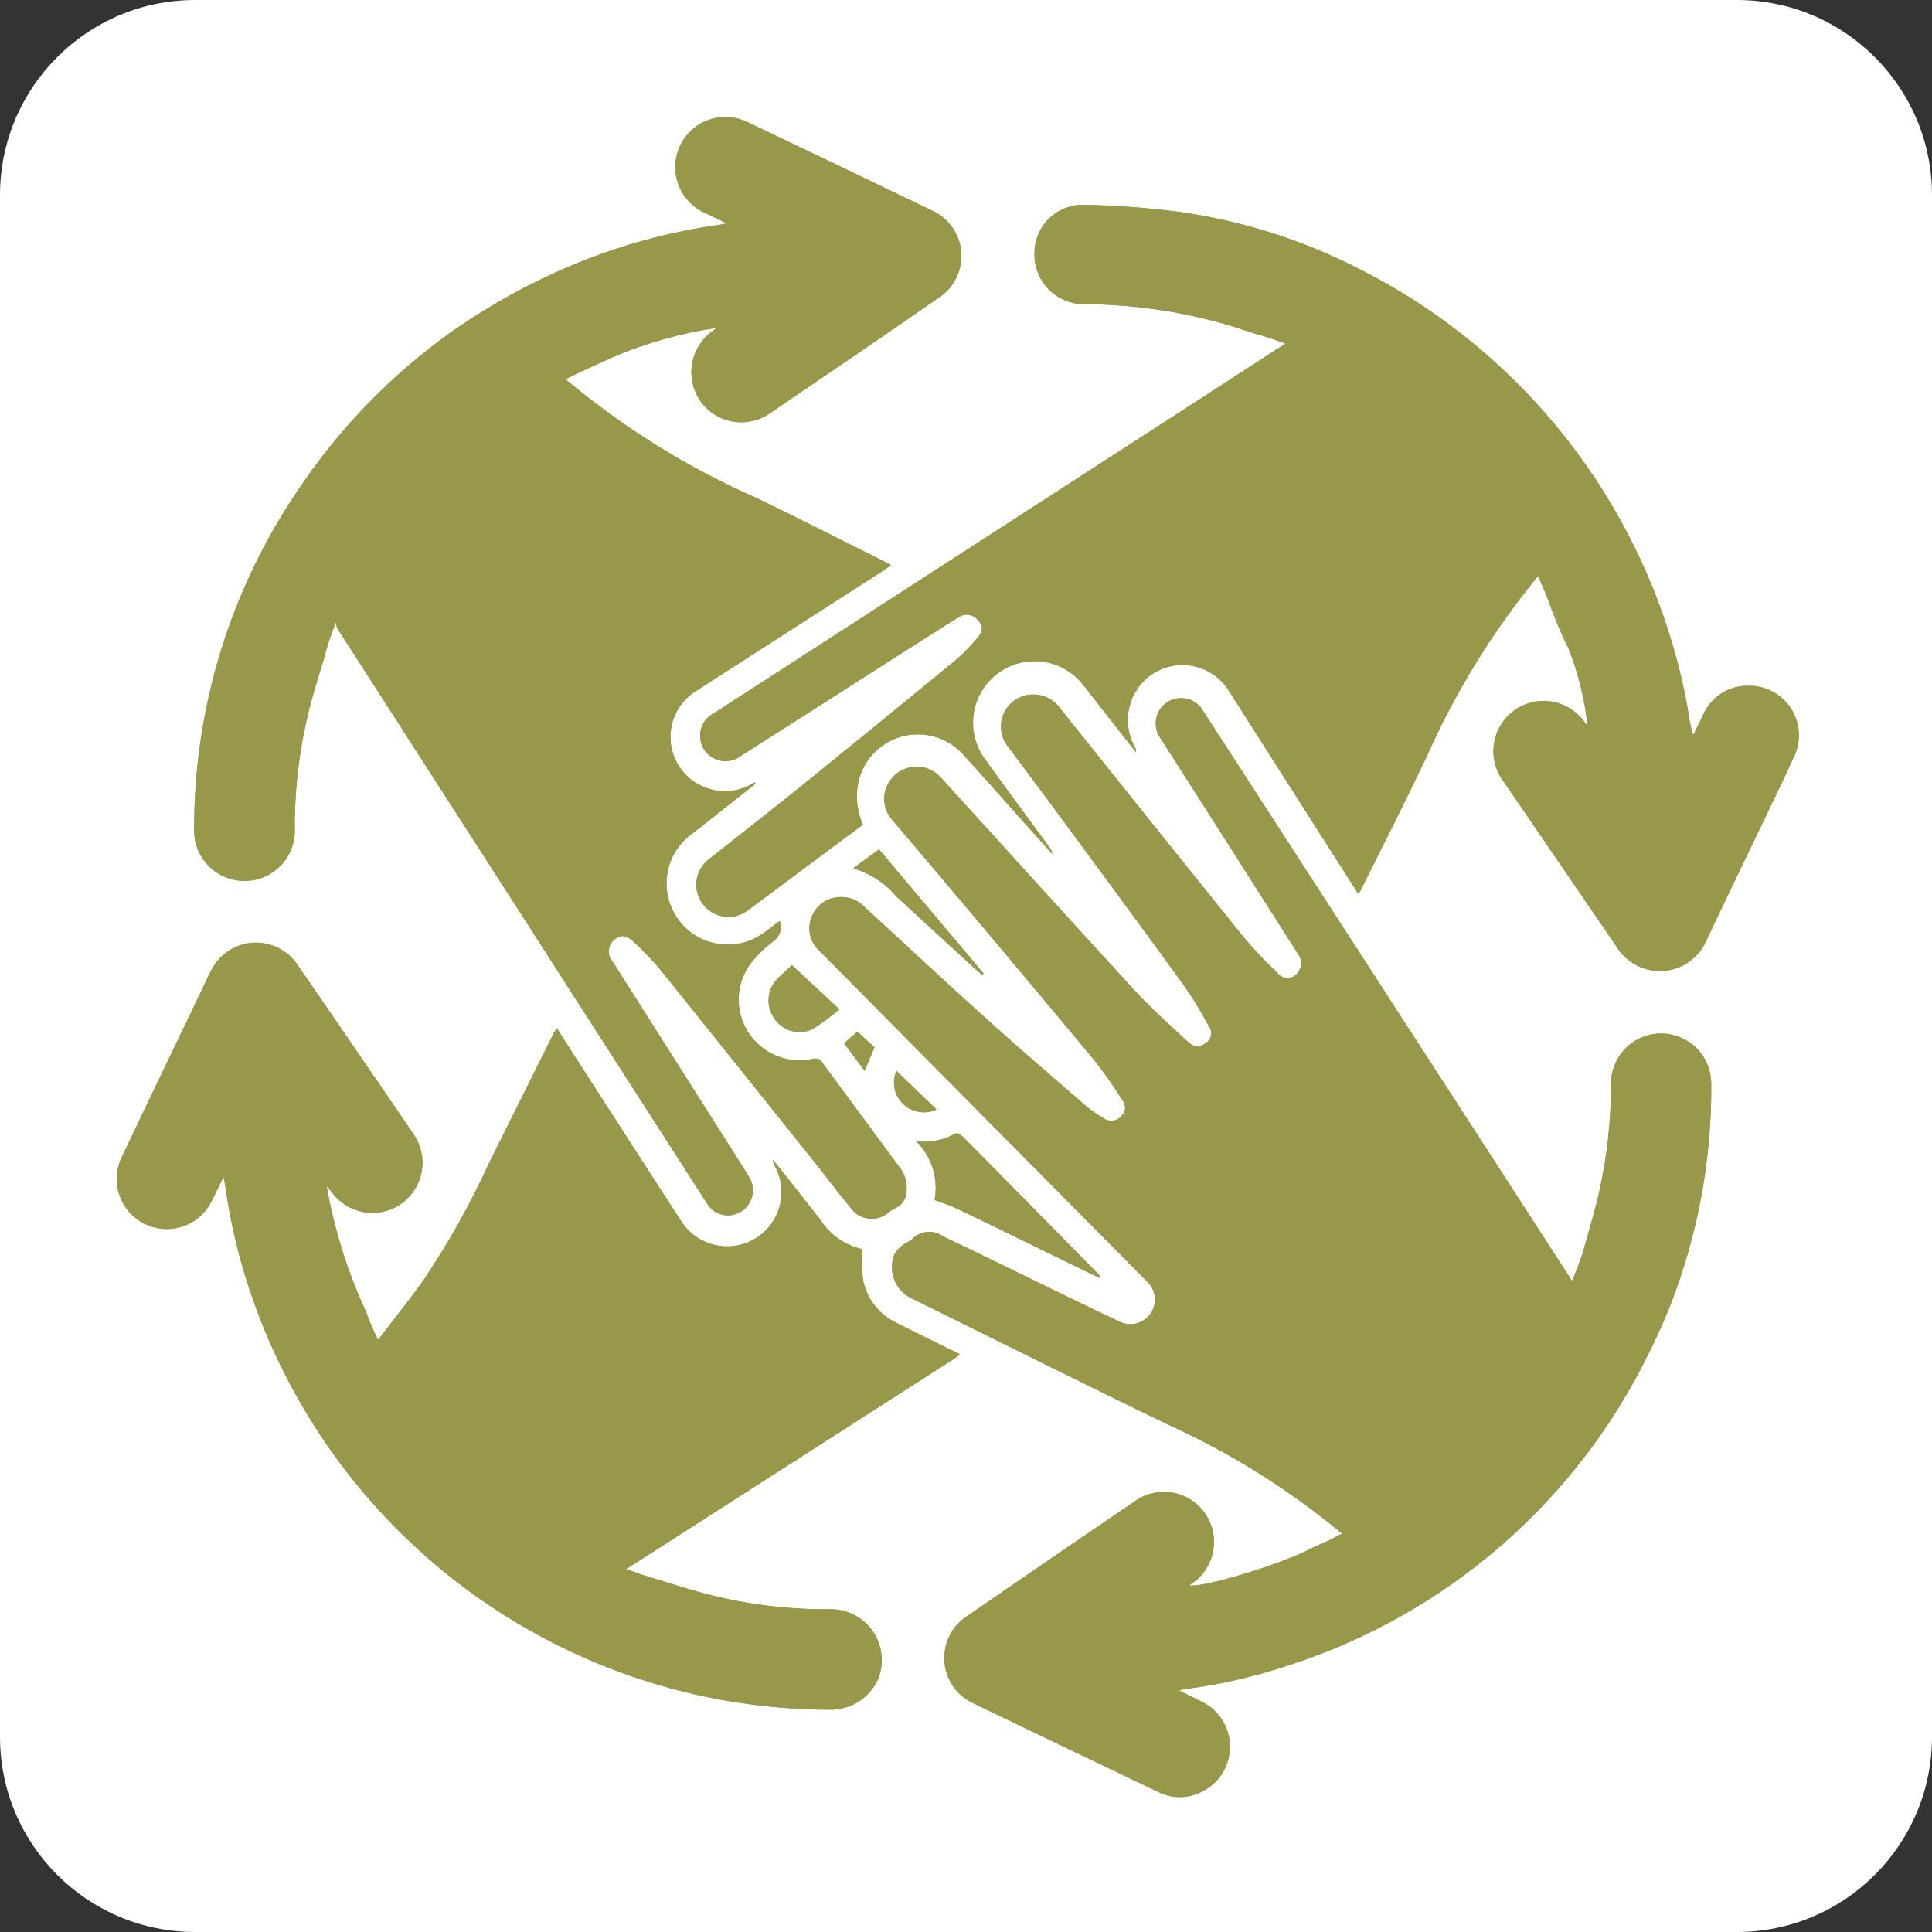 <svg width="62" height="62" viewBox="0 0 62 62" fill="none" xmlns="http://www.w3.org/2000/svg">
<rect x="0" y="0" width="62" height="62" fill="#333333" stroke="none"/>
<g clip-path="url(#clip0_4_16)">
<path d="M55.737 0H6.263C2.804 0 0 2.804 0 6.263V55.737C0 59.196 2.804 62 6.263 62H55.737C59.196 62 62 59.196 62 55.737V6.263C62 2.804 59.196 0 55.737 0Z" fill="white"/>
<path d="M35.32 41.027C35.05 40.896 34.781 40.77 34.51 40.635C33.251 40.023 31.989 39.401 30.731 38.796C30.5 38.684 30.249 38.609 29.991 38.51C30.055 38.172 30.035 37.824 29.933 37.496C29.831 37.168 29.65 36.87 29.406 36.628C29.841 36.678 30.282 36.589 30.664 36.375C30.707 36.35 30.832 36.413 30.887 36.467C31.551 37.13 32.203 37.799 32.862 38.465L35.233 40.873C35.279 40.913 35.309 40.968 35.32 41.027V41.027Z" fill="#98984B"/>
<path d="M28.063 33.608C27.961 33.858 27.859 34.092 27.745 34.359C27.631 34.207 27.52 34.062 27.412 33.916C27.305 33.769 27.2 33.628 27.086 33.477L27.517 33.107C27.71 33.285 27.89 33.453 28.063 33.608Z" fill="#98984B"/>
<path d="M30.054 35.604C29.873 35.69 29.669 35.717 29.472 35.68C29.275 35.644 29.094 35.547 28.956 35.402C28.825 35.267 28.737 35.097 28.704 34.912C28.671 34.728 28.693 34.537 28.768 34.365C29.191 34.769 29.612 35.179 30.054 35.604Z" fill="#98984B"/>
<path d="M31.564 31.239C31.552 31.257 31.538 31.27 31.526 31.288C31.473 31.242 31.417 31.204 31.367 31.159C30.498 30.365 29.629 29.567 28.761 28.763C28.398 28.336 27.918 28.024 27.38 27.866C27.681 27.643 27.937 27.453 28.208 27.256C29.338 28.595 30.45 29.917 31.564 31.239Z" fill="#98984B"/>
<path d="M26.939 32.39C26.665 32.622 26.376 32.835 26.073 33.029C25.86 33.129 25.618 33.148 25.392 33.083C25.165 33.018 24.971 32.873 24.843 32.675C24.713 32.491 24.65 32.267 24.664 32.041C24.678 31.816 24.769 31.602 24.922 31.435C25.09 31.26 25.275 31.103 25.415 30.973C25.919 31.439 26.408 31.894 26.939 32.39Z" fill="#98984B"/>
<path d="M30.103 9.569C28.306 10.818 26.495 12.049 24.683 13.279C24.331 13.515 23.901 13.602 23.486 13.523C23.071 13.443 22.703 13.203 22.464 12.854C22.229 12.504 22.139 12.076 22.212 11.661C22.286 11.246 22.518 10.875 22.86 10.628C22.905 10.595 22.947 10.565 23.005 10.521C21.867 10.688 20.754 11 19.694 11.449C19.45 11.542 19.212 11.651 18.982 11.775C18.697 11.9 18.419 12.034 18.148 12.17L18.167 12.184C20.018 13.737 22.081 15.018 24.294 15.988C25.672 16.651 27.027 17.348 28.394 18.027C28.451 18.054 28.503 18.085 28.598 18.136C28.508 18.199 28.444 18.245 28.379 18.291C26.36 19.587 24.343 20.883 22.328 22.179C22.044 22.358 21.817 22.615 21.676 22.92C21.535 23.225 21.485 23.565 21.533 23.897C21.581 24.23 21.725 24.541 21.946 24.794C22.168 25.046 22.458 25.229 22.782 25.32C23.021 25.392 23.274 25.409 23.521 25.372C23.768 25.335 24.004 25.244 24.212 25.105C24.223 25.119 24.235 25.135 24.248 25.15C23.705 25.581 23.16 26.011 22.614 26.441C22.46 26.566 22.301 26.682 22.147 26.803C21.739 27.121 21.473 27.586 21.407 28.098C21.34 28.61 21.477 29.128 21.79 29.539C22.102 29.95 22.563 30.222 23.075 30.295C23.586 30.368 24.105 30.237 24.52 29.93C24.684 29.805 24.843 29.686 25.021 29.554C25.066 29.666 25.072 29.79 25.038 29.906C25.004 30.021 24.932 30.122 24.834 30.192C24.569 30.393 24.328 30.624 24.117 30.881C23.869 31.199 23.725 31.585 23.707 31.988C23.688 32.39 23.795 32.789 24.013 33.128C24.229 33.463 24.541 33.724 24.909 33.877C25.277 34.03 25.683 34.068 26.073 33.984C26.201 33.959 26.285 33.956 26.372 34.075C27.204 35.203 28.03 36.33 28.866 37.457C28.953 37.564 29.018 37.688 29.056 37.821C29.095 37.953 29.106 38.092 29.09 38.229C29.09 38.346 29.055 38.459 28.991 38.556C28.926 38.653 28.834 38.728 28.727 38.772C28.656 38.804 28.59 38.846 28.53 38.897C28.367 39.044 28.153 39.121 27.933 39.111C27.714 39.1 27.507 39.003 27.36 38.84C27.329 38.806 27.301 38.771 27.277 38.733C26.901 38.282 26.553 37.815 26.187 37.355C24.533 35.283 22.876 33.215 21.217 31.15C20.951 30.834 20.667 30.535 20.366 30.253C20.096 29.992 19.913 29.983 19.704 30.164C19.606 30.25 19.547 30.372 19.538 30.502C19.529 30.633 19.573 30.761 19.659 30.859L19.665 30.865C20.937 32.872 22.208 34.876 23.479 36.877C23.659 37.168 23.847 37.452 24.021 37.74C24.081 37.828 24.123 37.926 24.145 38.03C24.167 38.134 24.168 38.241 24.149 38.345C24.129 38.449 24.089 38.549 24.032 38.638C23.974 38.726 23.899 38.803 23.811 38.863C23.8 38.87 23.791 38.877 23.778 38.884C23.691 38.938 23.593 38.975 23.492 38.992C23.39 39.01 23.285 39.007 23.185 38.983C23.084 38.96 22.989 38.917 22.905 38.858C22.821 38.798 22.75 38.722 22.695 38.634C22.687 38.621 22.679 38.608 22.672 38.595C20.614 35.393 18.557 32.192 16.501 28.991C14.625 26.071 12.747 23.151 10.868 20.232C10.809 20.152 10.78 20.055 10.787 19.956C10.622 20.352 10.487 20.76 10.385 21.177C10.239 21.661 10.1 22.091 9.984 22.528C9.635 23.839 9.458 25.19 9.458 26.547C9.486 26.973 9.345 27.392 9.065 27.715C8.785 28.036 8.389 28.235 7.963 28.266C7.538 28.297 7.117 28.159 6.793 27.881C6.47 27.603 6.269 27.209 6.235 26.784C6.231 26.729 6.229 26.675 6.231 26.621C6.221 22.773 7.361 19.01 9.505 15.815C10.835 13.802 12.524 12.051 14.488 10.649C14.668 10.522 14.85 10.398 15.036 10.279C16.25 9.479 17.547 8.813 18.905 8.292C20.258 7.775 21.666 7.412 23.101 7.211C23.151 7.203 23.203 7.193 23.322 7.168C23.051 7.039 22.843 6.935 22.633 6.837C22.242 6.666 21.935 6.346 21.78 5.948C21.625 5.551 21.634 5.108 21.805 4.717C21.976 4.326 22.296 4.019 22.694 3.864C23.091 3.708 23.534 3.718 23.925 3.889C23.951 3.9 23.976 3.912 24 3.924C25.963 4.858 27.922 5.798 29.878 6.742C30.147 6.857 30.38 7.043 30.55 7.28C30.721 7.517 30.824 7.796 30.847 8.087C30.87 8.379 30.813 8.671 30.682 8.932C30.551 9.193 30.352 9.413 30.104 9.569L30.103 9.569Z" fill="#98984B"/>
<path d="M56.093 22.008C55.791 22.003 55.494 22.088 55.24 22.251C54.985 22.414 54.784 22.648 54.662 22.924C54.55 23.145 54.447 23.368 54.338 23.591C54.272 23.385 54.224 23.174 54.196 22.959C54.16 22.743 54.125 22.524 54.082 22.311C53.942 21.633 53.767 20.963 53.558 20.303C52.752 17.761 51.44 15.409 49.701 13.387C47.962 11.366 45.832 9.717 43.439 8.54C41.703 7.673 39.838 7.088 37.917 6.81C36.857 6.667 35.788 6.588 34.718 6.572C34.515 6.576 34.314 6.62 34.127 6.701C33.941 6.782 33.772 6.899 33.631 7.046C33.489 7.192 33.378 7.365 33.304 7.555C33.23 7.744 33.193 7.946 33.197 8.15C33.197 8.167 33.197 8.183 33.198 8.2C33.205 8.614 33.373 9.01 33.667 9.301C33.961 9.593 34.358 9.758 34.772 9.76C36.35 9.767 37.919 9.994 39.434 10.437C39.711 10.52 39.98 10.617 40.298 10.715C40.62 10.802 40.938 10.907 41.25 11.028C39.011 12.481 36.768 13.932 34.52 15.382C30.655 17.882 26.789 20.381 22.922 22.881C22.825 22.928 22.739 22.994 22.668 23.075C22.597 23.155 22.543 23.249 22.509 23.351C22.474 23.453 22.46 23.56 22.468 23.667C22.475 23.774 22.503 23.879 22.551 23.975C22.599 24.071 22.665 24.157 22.746 24.227C22.827 24.297 22.922 24.351 23.023 24.385C23.125 24.419 23.233 24.432 23.34 24.424C23.447 24.416 23.551 24.387 23.647 24.339C23.696 24.314 23.743 24.285 23.786 24.251C25.732 23.012 27.677 21.77 29.622 20.526C29.998 20.291 30.374 20.045 30.757 19.812C30.854 19.744 30.972 19.716 31.089 19.733C31.205 19.75 31.311 19.81 31.384 19.903C31.552 20.099 31.561 20.239 31.359 20.479C31.145 20.738 30.91 20.978 30.655 21.196C28.985 22.568 27.308 23.935 25.625 25.299C24.68 26.058 23.72 26.802 22.77 27.558C22.66 27.638 22.567 27.738 22.496 27.854C22.426 27.97 22.378 28.098 22.357 28.232C22.336 28.366 22.342 28.503 22.373 28.634C22.405 28.766 22.462 28.89 22.542 29C22.622 29.109 22.723 29.202 22.838 29.273C22.954 29.344 23.082 29.391 23.216 29.412C23.35 29.433 23.487 29.428 23.619 29.396C23.75 29.364 23.875 29.307 23.984 29.227C24.002 29.214 24.019 29.201 24.036 29.186C24.941 28.517 25.843 27.84 26.744 27.169C27.061 26.93 27.383 26.698 27.692 26.468C27.485 25.999 27.444 25.474 27.575 24.979C27.674 24.639 27.862 24.333 28.121 24.092C28.38 23.851 28.699 23.685 29.045 23.61C29.391 23.536 29.75 23.557 30.085 23.67C30.42 23.784 30.718 23.986 30.947 24.255C31.595 24.968 32.236 25.695 32.883 26.42C33.176 26.749 33.475 27.075 33.77 27.405C33.758 27.326 33.727 27.252 33.678 27.19C32.989 26.25 32.292 25.311 31.611 24.366C31.304 23.95 31.173 23.43 31.245 22.918C31.317 22.406 31.587 21.943 31.996 21.628C32.406 21.312 32.923 21.17 33.437 21.232C33.95 21.293 34.419 21.554 34.742 21.957C34.925 22.186 35.105 22.421 35.286 22.653C35.675 23.147 36.063 23.642 36.452 24.137C36.462 24.081 36.451 24.024 36.421 23.976C36.197 23.576 36.135 23.106 36.25 22.662C36.364 22.218 36.646 21.836 37.036 21.596C37.429 21.357 37.9 21.282 38.347 21.388C38.795 21.493 39.183 21.77 39.429 22.159C40.207 23.384 40.985 24.605 41.764 25.824C42.369 26.769 42.97 27.714 43.584 28.679C43.608 28.654 43.631 28.627 43.651 28.599C44.365 27.168 45.091 25.738 45.78 24.292C46.705 22.203 47.909 20.25 49.359 18.484C49.484 18.757 49.601 19.039 49.711 19.329C49.967 19.802 50.177 20.299 50.337 20.812C50.65 21.61 50.855 22.445 50.947 23.296C50.919 23.266 50.893 23.234 50.869 23.2C50.75 23.025 50.598 22.875 50.422 22.759C50.245 22.643 50.047 22.562 49.839 22.523C49.631 22.483 49.417 22.484 49.21 22.527C49.003 22.57 48.806 22.653 48.631 22.772C48.456 22.891 48.306 23.043 48.19 23.22C48.074 23.396 47.993 23.594 47.953 23.802C47.914 24.01 47.915 24.224 47.958 24.431C48.001 24.638 48.084 24.835 48.203 25.01C48.216 25.031 48.23 25.05 48.244 25.069C49.455 26.835 50.664 28.602 51.871 30.37C52.027 30.631 52.253 30.843 52.523 30.981C52.793 31.12 53.097 31.181 53.399 31.156C53.702 31.132 53.992 31.023 54.236 30.843C54.48 30.662 54.669 30.417 54.781 30.135C55.168 29.309 55.569 28.489 55.961 27.665C56.504 26.533 57.053 25.411 57.577 24.274C57.693 24.028 57.743 23.756 57.724 23.486C57.705 23.215 57.617 22.953 57.468 22.726C57.319 22.499 57.115 22.314 56.874 22.188C56.634 22.062 56.365 21.999 56.094 22.006L56.093 22.008ZM53.375 25.415C53.376 25.399 53.376 25.383 53.375 25.367V25.339C53.376 25.35 53.376 25.361 53.375 25.372V25.415Z" fill="#98984B"/>
<path d="M54.916 34.766C54.932 36.97 54.568 39.16 53.841 41.24V41.24C53.571 42.013 53.249 42.766 52.877 43.495C51.726 45.831 50.119 47.912 48.151 49.617C46.182 51.322 43.892 52.615 41.416 53.42C40.303 53.797 39.156 54.062 37.991 54.21C37.963 54.218 37.936 54.226 37.839 54.248C38.114 54.388 38.346 54.494 38.569 54.611C38.848 54.747 39.081 54.961 39.241 55.227C39.401 55.493 39.481 55.8 39.47 56.11C39.459 56.42 39.359 56.721 39.181 56.975C39.003 57.229 38.755 57.427 38.468 57.543C38.26 57.634 38.035 57.677 37.809 57.67C37.583 57.663 37.361 57.605 37.16 57.501C35.192 56.563 33.226 55.62 31.261 54.673C30.996 54.557 30.767 54.37 30.6 54.134C30.432 53.898 30.331 53.621 30.308 53.332C30.286 53.043 30.342 52.753 30.471 52.494C30.599 52.234 30.796 52.015 31.04 51.858C32.824 50.628 34.611 49.404 36.403 48.186C36.744 47.937 37.169 47.832 37.587 47.894C38.005 47.956 38.382 48.18 38.636 48.517C38.889 48.855 39 49.279 38.944 49.697C38.888 50.116 38.67 50.495 38.336 50.754C38.299 50.782 38.261 50.808 38.222 50.832C38.206 50.847 38.19 50.863 38.17 50.88C38.654 50.949 41.249 50.156 42.121 49.667C42.444 49.532 42.759 49.381 43.066 49.214C41.37 47.801 39.491 46.625 37.479 45.716C34.759 44.401 32.054 43.046 29.342 41.708C29.206 41.657 29.08 41.579 28.974 41.479C28.867 41.379 28.782 41.258 28.722 41.125C28.662 40.992 28.628 40.848 28.624 40.702C28.619 40.556 28.643 40.411 28.695 40.274C28.7 40.262 28.705 40.249 28.71 40.237C28.783 40.12 28.879 40.018 28.993 39.938C29.076 39.87 29.201 39.84 29.271 39.763C29.398 39.632 29.567 39.551 29.749 39.535C29.93 39.518 30.112 39.568 30.26 39.675C31.232 40.133 32.197 40.609 33.159 41.078C34.079 41.523 34.991 41.974 35.915 42.408C36.085 42.494 36.28 42.516 36.465 42.47C36.65 42.423 36.812 42.312 36.921 42.155C37.03 41.998 37.078 41.808 37.058 41.618C37.037 41.429 36.949 41.253 36.809 41.124C35.139 39.439 33.471 37.756 31.805 36.075C29.965 34.22 28.124 32.362 26.284 30.501C26.134 30.362 26.032 30.179 25.993 29.979C25.953 29.778 25.978 29.571 26.064 29.386C26.143 29.201 26.276 29.044 26.447 28.937C26.617 28.831 26.816 28.779 27.016 28.789C27.156 28.79 27.294 28.82 27.421 28.876C27.549 28.933 27.663 29.015 27.758 29.117C29.073 30.328 30.383 31.549 31.71 32.744C32.762 33.692 33.84 34.612 34.904 35.538C35.067 35.665 35.237 35.781 35.415 35.885C35.499 35.948 35.604 35.977 35.708 35.965C35.812 35.954 35.908 35.903 35.975 35.822C36.049 35.761 36.096 35.672 36.104 35.576C36.113 35.48 36.083 35.385 36.021 35.311L36.019 35.308C35.742 34.864 35.441 34.435 35.118 34.023C33.272 31.806 31.417 29.597 29.554 27.395C29.253 27.037 28.947 26.685 28.642 26.324C28.552 26.225 28.482 26.11 28.436 25.984C28.39 25.858 28.369 25.724 28.375 25.59C28.381 25.457 28.413 25.325 28.47 25.204C28.527 25.083 28.607 24.974 28.706 24.883C28.716 24.875 28.726 24.866 28.736 24.857C28.945 24.677 29.218 24.586 29.494 24.607C29.771 24.627 30.027 24.757 30.208 24.966C30.215 24.974 30.221 24.983 30.229 24.991C32.295 27.263 34.348 29.538 36.423 31.796C36.952 32.369 37.534 32.888 38.104 33.415C38.254 33.561 38.441 33.666 38.659 33.493C38.748 33.449 38.817 33.372 38.849 33.277C38.881 33.183 38.875 33.08 38.831 32.99C38.818 32.965 38.802 32.941 38.784 32.918C38.544 32.463 38.275 32.024 37.979 31.603C36.539 29.618 35.079 27.644 33.625 25.671C33.215 25.114 32.794 24.562 32.384 24.007C32.294 23.905 32.224 23.787 32.179 23.658C32.135 23.529 32.116 23.393 32.124 23.257C32.132 23.121 32.167 22.988 32.226 22.865C32.286 22.742 32.369 22.633 32.471 22.542C32.492 22.524 32.512 22.507 32.533 22.491C32.761 22.324 33.046 22.256 33.325 22.3C33.604 22.344 33.854 22.497 34.02 22.725C34.03 22.738 34.038 22.75 34.047 22.764C35.995 25.203 37.948 27.639 39.906 30.07C40.243 30.473 40.604 30.855 40.988 31.213C41.028 31.27 41.081 31.317 41.144 31.347C41.207 31.378 41.277 31.391 41.346 31.387C41.416 31.382 41.483 31.359 41.541 31.32C41.599 31.281 41.646 31.228 41.677 31.165C41.733 31.081 41.76 30.982 41.755 30.882C41.751 30.782 41.714 30.686 41.651 30.608C40.821 29.3 39.987 27.999 39.157 26.691C38.521 25.696 37.884 24.699 37.247 23.7C37.183 23.613 37.136 23.513 37.111 23.408C37.085 23.302 37.081 23.193 37.099 23.086C37.116 22.979 37.155 22.876 37.212 22.784C37.27 22.692 37.346 22.613 37.434 22.55C37.523 22.488 37.624 22.444 37.73 22.421C37.836 22.398 37.945 22.397 38.052 22.417C38.159 22.436 38.26 22.478 38.351 22.537C38.441 22.597 38.519 22.674 38.579 22.765C38.596 22.788 38.611 22.812 38.625 22.837C40.111 25.137 41.599 27.435 43.087 29.73C45.519 33.487 47.95 37.245 50.382 41.002C50.406 41.038 50.428 41.075 50.449 41.114C50.565 40.835 50.674 40.55 50.777 40.252C50.964 39.578 51.152 38.97 51.296 38.355C51.568 37.173 51.703 35.963 51.7 34.75C51.706 34.327 51.879 33.923 52.18 33.626C52.482 33.33 52.889 33.164 53.312 33.166C53.736 33.167 54.141 33.336 54.441 33.634C54.741 33.933 54.911 34.338 54.914 34.761V34.761L54.916 34.766Z" fill="#98984B"/>
<path d="M20.166 50.308C20.138 50.325 20.109 50.338 20.077 50.346C20.429 50.48 20.796 50.601 21.179 50.711C21.617 50.842 22.011 50.975 22.41 51.082C23.785 51.467 25.208 51.655 26.636 51.642C26.906 51.638 27.173 51.7 27.413 51.824C27.653 51.947 27.858 52.129 28.011 52.351C28.164 52.574 28.259 52.831 28.288 53.1C28.317 53.368 28.279 53.64 28.177 53.89C28.046 54.178 27.836 54.422 27.571 54.595C27.306 54.768 26.997 54.862 26.681 54.867C25.34 54.866 24.002 54.73 22.689 54.461C19.38 53.774 16.303 52.246 13.756 50.025C11.209 47.804 9.276 44.965 8.144 41.78C7.711 40.572 7.404 39.322 7.227 38.05C7.217 37.98 7.199 37.911 7.175 37.769C7.035 38.05 6.924 38.279 6.812 38.504C6.635 38.891 6.311 39.192 5.912 39.34C5.512 39.489 5.071 39.472 4.683 39.295C4.296 39.118 3.995 38.794 3.847 38.395C3.699 37.996 3.715 37.554 3.892 37.167C3.9 37.149 3.909 37.131 3.918 37.113C4.773 35.304 5.643 33.506 6.508 31.703C6.617 31.474 6.714 31.238 6.843 31.024C6.982 30.794 7.177 30.602 7.409 30.467C7.642 30.332 7.904 30.258 8.173 30.251C8.442 30.244 8.708 30.305 8.948 30.428C9.187 30.551 9.391 30.732 9.542 30.955C10.65 32.556 11.741 34.162 12.843 35.767C12.984 35.978 13.129 36.183 13.268 36.394C13.511 36.742 13.607 37.172 13.534 37.59C13.461 38.008 13.226 38.381 12.88 38.626C12.533 38.871 12.104 38.97 11.685 38.9C11.266 38.83 10.892 38.597 10.645 38.252C10.606 38.205 10.565 38.164 10.483 38.069C10.729 39.462 11.154 40.818 11.749 42.102C11.86 42.409 11.988 42.71 12.131 43.003C12.606 42.377 13.096 41.77 13.555 41.136C14.373 39.924 15.09 38.646 15.697 37.316L17.777 33.141C17.806 33.092 17.837 33.044 17.871 32.999C18.084 33.328 18.282 33.639 18.482 33.953C19.609 35.7 20.733 37.454 21.868 39.197C22.113 39.578 22.496 39.848 22.936 39.951C23.377 40.054 23.84 39.983 24.229 39.751C24.617 39.519 24.9 39.145 25.018 38.708C25.136 38.271 25.08 37.806 24.861 37.41C24.824 37.354 24.806 37.289 24.807 37.222C25.021 37.491 25.236 37.754 25.446 38.023C25.743 38.398 26.034 38.774 26.331 39.15C26.639 39.629 27.124 39.966 27.68 40.089C27.656 40.4 27.658 40.713 27.687 41.023C27.74 41.331 27.865 41.621 28.053 41.869C28.241 42.118 28.486 42.318 28.768 42.452C29.435 42.788 30.105 43.115 30.805 43.46C30.724 43.522 30.665 43.574 30.605 43.614C27.127 45.847 23.647 48.078 20.166 50.308Z" fill="#98984B"/>
<path d="M50.332 20.815C50.13 20.405 49.923 19.913 49.705 19.332C49.961 19.805 50.171 20.302 50.332 20.815V20.815Z" fill="#98984B"/>
<path d="M19.692 11.448C19.479 11.548 19.241 11.658 18.981 11.774C19.211 11.651 19.448 11.542 19.692 11.448V11.448Z" fill="#98984B"/>
<path d="M35.32 41.027C35.05 40.896 34.781 40.77 34.51 40.635C33.251 40.023 31.989 39.401 30.731 38.796C30.5 38.684 30.249 38.609 29.991 38.51C30.055 38.172 30.035 37.824 29.933 37.496C29.831 37.168 29.65 36.87 29.406 36.628C29.841 36.678 30.282 36.589 30.664 36.375C30.707 36.35 30.832 36.413 30.887 36.467C31.551 37.13 32.203 37.799 32.862 38.465L35.233 40.873C35.279 40.913 35.309 40.968 35.32 41.027V41.027Z" fill="#98984B"/>
<path d="M28.063 33.608C27.961 33.858 27.859 34.092 27.745 34.359C27.631 34.207 27.52 34.062 27.412 33.916C27.305 33.769 27.2 33.628 27.086 33.477L27.517 33.107C27.71 33.285 27.89 33.453 28.063 33.608Z" fill="#98984B"/>
<path d="M30.054 35.604C29.873 35.69 29.669 35.717 29.472 35.68C29.275 35.644 29.094 35.547 28.956 35.402C28.825 35.267 28.737 35.097 28.704 34.912C28.671 34.728 28.693 34.537 28.768 34.365C29.191 34.769 29.612 35.179 30.054 35.604Z" fill="#98984B"/>
<path d="M31.564 31.239C31.552 31.257 31.538 31.27 31.526 31.288C31.473 31.242 31.417 31.204 31.367 31.159C30.498 30.365 29.629 29.567 28.761 28.763C28.398 28.336 27.918 28.024 27.38 27.866C27.681 27.643 27.937 27.453 28.208 27.256C29.338 28.595 30.45 29.917 31.564 31.239Z" fill="#98984B"/>
<path d="M26.939 32.39C26.665 32.622 26.376 32.835 26.073 33.029C25.86 33.129 25.618 33.148 25.392 33.083C25.165 33.018 24.971 32.873 24.843 32.675C24.713 32.491 24.65 32.267 24.664 32.041C24.678 31.816 24.769 31.602 24.922 31.435C25.09 31.26 25.275 31.103 25.415 30.973C25.919 31.439 26.408 31.894 26.939 32.39Z" fill="#98984B"/>
<path d="M30.103 9.569C28.306 10.818 26.495 12.049 24.683 13.279C24.331 13.515 23.901 13.602 23.486 13.523C23.071 13.443 22.703 13.203 22.464 12.854C22.229 12.504 22.139 12.076 22.212 11.661C22.286 11.246 22.518 10.875 22.86 10.628C22.905 10.595 22.947 10.565 23.005 10.521C21.867 10.688 20.754 11 19.694 11.449C19.45 11.542 19.212 11.651 18.982 11.775C18.697 11.9 18.419 12.034 18.148 12.17L18.167 12.184C20.018 13.737 22.081 15.018 24.294 15.988C25.672 16.651 27.027 17.348 28.394 18.027C28.451 18.054 28.503 18.085 28.598 18.136C28.508 18.199 28.444 18.245 28.379 18.291C26.36 19.587 24.343 20.883 22.328 22.179C22.044 22.358 21.817 22.615 21.676 22.92C21.535 23.225 21.485 23.565 21.533 23.897C21.581 24.23 21.725 24.541 21.946 24.794C22.168 25.046 22.458 25.229 22.782 25.32C23.021 25.392 23.274 25.409 23.521 25.372C23.768 25.335 24.004 25.244 24.212 25.105C24.223 25.119 24.235 25.135 24.248 25.15C23.705 25.581 23.16 26.011 22.614 26.441C22.46 26.566 22.301 26.682 22.147 26.803C21.739 27.121 21.473 27.586 21.407 28.098C21.34 28.61 21.477 29.128 21.79 29.539C22.102 29.95 22.563 30.222 23.075 30.295C23.586 30.368 24.105 30.237 24.52 29.93C24.684 29.805 24.843 29.686 25.021 29.554C25.066 29.666 25.072 29.79 25.038 29.906C25.004 30.021 24.932 30.122 24.834 30.192C24.569 30.393 24.328 30.624 24.117 30.881C23.869 31.199 23.725 31.585 23.707 31.988C23.688 32.39 23.795 32.789 24.013 33.128C24.229 33.463 24.541 33.724 24.909 33.877C25.277 34.03 25.683 34.068 26.073 33.984C26.201 33.959 26.285 33.956 26.372 34.075C27.204 35.203 28.03 36.33 28.866 37.457C28.953 37.564 29.018 37.688 29.056 37.821C29.095 37.953 29.106 38.092 29.09 38.229C29.09 38.346 29.055 38.459 28.991 38.556C28.926 38.653 28.834 38.728 28.727 38.772C28.656 38.804 28.59 38.846 28.53 38.897C28.367 39.044 28.153 39.121 27.933 39.111C27.714 39.1 27.507 39.003 27.36 38.84C27.329 38.806 27.301 38.771 27.277 38.733C26.901 38.282 26.553 37.815 26.187 37.355C24.533 35.283 22.876 33.215 21.217 31.15C20.951 30.834 20.667 30.535 20.366 30.253C20.096 29.992 19.913 29.983 19.704 30.164C19.606 30.25 19.547 30.372 19.538 30.502C19.529 30.633 19.573 30.761 19.659 30.859L19.665 30.865C20.937 32.872 22.208 34.876 23.479 36.877C23.659 37.168 23.847 37.452 24.021 37.74C24.081 37.828 24.123 37.926 24.145 38.03C24.167 38.134 24.168 38.241 24.149 38.345C24.129 38.449 24.089 38.549 24.032 38.638C23.974 38.726 23.899 38.803 23.811 38.863C23.8 38.87 23.791 38.877 23.778 38.884C23.691 38.938 23.593 38.975 23.492 38.992C23.39 39.01 23.285 39.007 23.185 38.983C23.084 38.96 22.989 38.917 22.905 38.858C22.821 38.798 22.75 38.722 22.695 38.634C22.687 38.621 22.679 38.608 22.672 38.595C20.614 35.393 18.557 32.192 16.501 28.991C14.625 26.071 12.747 23.151 10.868 20.232C10.809 20.152 10.78 20.055 10.787 19.956C10.622 20.352 10.487 20.76 10.385 21.177C10.239 21.661 10.1 22.091 9.984 22.528C9.635 23.839 9.458 25.19 9.458 26.547C9.486 26.973 9.345 27.392 9.065 27.715C8.785 28.036 8.389 28.235 7.963 28.266C7.538 28.297 7.117 28.159 6.793 27.881C6.47 27.603 6.269 27.209 6.235 26.784C6.231 26.729 6.229 26.675 6.231 26.621C6.221 22.773 7.361 19.01 9.505 15.815C10.835 13.802 12.524 12.051 14.488 10.649C14.668 10.522 14.85 10.398 15.036 10.279C16.25 9.479 17.547 8.813 18.905 8.292C20.258 7.775 21.666 7.412 23.101 7.211C23.151 7.203 23.203 7.193 23.322 7.168C23.051 7.039 22.843 6.935 22.633 6.837C22.242 6.666 21.935 6.346 21.78 5.948C21.625 5.551 21.634 5.108 21.805 4.717C21.976 4.326 22.296 4.019 22.694 3.864C23.091 3.708 23.534 3.718 23.925 3.889C23.951 3.9 23.976 3.912 24 3.924C25.963 4.858 27.922 5.798 29.878 6.742C30.147 6.857 30.38 7.043 30.55 7.28C30.721 7.517 30.824 7.796 30.847 8.087C30.87 8.379 30.813 8.671 30.682 8.932C30.551 9.193 30.352 9.413 30.104 9.569L30.103 9.569Z" fill="#98984B"/>
<path d="M56.093 22.008C55.791 22.003 55.494 22.088 55.24 22.251C54.985 22.414 54.784 22.648 54.662 22.924C54.55 23.145 54.447 23.368 54.338 23.591C54.272 23.385 54.224 23.174 54.196 22.959C54.16 22.743 54.125 22.524 54.082 22.311C53.942 21.633 53.767 20.963 53.558 20.303C52.752 17.761 51.44 15.409 49.701 13.387C47.962 11.366 45.832 9.717 43.439 8.54C41.703 7.673 39.838 7.088 37.917 6.81C36.857 6.667 35.788 6.588 34.718 6.572C34.515 6.576 34.314 6.62 34.127 6.701C33.941 6.782 33.772 6.899 33.631 7.046C33.489 7.192 33.378 7.365 33.304 7.555C33.23 7.744 33.193 7.946 33.197 8.15C33.197 8.167 33.197 8.183 33.198 8.2C33.205 8.614 33.373 9.01 33.667 9.301C33.961 9.593 34.358 9.758 34.772 9.76C36.35 9.767 37.919 9.994 39.434 10.437C39.711 10.52 39.98 10.617 40.298 10.715C40.62 10.802 40.938 10.907 41.25 11.028C39.011 12.481 36.768 13.932 34.52 15.382C30.655 17.882 26.789 20.381 22.922 22.881C22.825 22.928 22.739 22.994 22.668 23.075C22.597 23.155 22.543 23.249 22.509 23.351C22.474 23.453 22.46 23.56 22.468 23.667C22.475 23.774 22.503 23.879 22.551 23.975C22.599 24.071 22.665 24.157 22.746 24.227C22.827 24.297 22.922 24.351 23.023 24.385C23.125 24.419 23.233 24.432 23.34 24.424C23.447 24.416 23.551 24.387 23.647 24.339C23.696 24.314 23.743 24.285 23.786 24.251C25.732 23.012 27.677 21.77 29.622 20.526C29.998 20.291 30.374 20.045 30.757 19.812C30.854 19.744 30.972 19.716 31.089 19.733C31.205 19.75 31.311 19.81 31.384 19.903C31.552 20.099 31.561 20.239 31.359 20.479C31.145 20.738 30.91 20.978 30.655 21.196C28.985 22.568 27.308 23.935 25.625 25.299C24.68 26.058 23.72 26.802 22.77 27.558C22.66 27.638 22.567 27.738 22.496 27.854C22.426 27.97 22.378 28.098 22.357 28.232C22.336 28.366 22.342 28.503 22.373 28.634C22.405 28.766 22.462 28.89 22.542 29C22.622 29.109 22.723 29.202 22.838 29.273C22.954 29.344 23.082 29.391 23.216 29.412C23.35 29.433 23.487 29.428 23.619 29.396C23.75 29.364 23.875 29.307 23.984 29.227C24.002 29.214 24.019 29.201 24.036 29.186C24.941 28.517 25.843 27.84 26.744 27.169C27.061 26.93 27.383 26.698 27.692 26.468C27.485 25.999 27.444 25.474 27.575 24.979C27.674 24.639 27.862 24.333 28.121 24.092C28.38 23.851 28.699 23.685 29.045 23.61C29.391 23.536 29.75 23.557 30.085 23.67C30.42 23.784 30.718 23.986 30.947 24.255C31.595 24.968 32.236 25.695 32.883 26.42C33.176 26.749 33.475 27.075 33.77 27.405C33.758 27.326 33.727 27.252 33.678 27.19C32.989 26.25 32.292 25.311 31.611 24.366C31.304 23.95 31.173 23.43 31.245 22.918C31.317 22.406 31.587 21.943 31.996 21.628C32.406 21.312 32.923 21.17 33.437 21.232C33.95 21.293 34.419 21.554 34.742 21.957C34.925 22.186 35.105 22.421 35.286 22.653C35.675 23.147 36.063 23.642 36.452 24.137C36.462 24.081 36.451 24.024 36.421 23.976C36.197 23.576 36.135 23.106 36.25 22.662C36.364 22.218 36.646 21.836 37.036 21.596C37.429 21.357 37.9 21.282 38.347 21.388C38.795 21.493 39.183 21.77 39.429 22.159C40.207 23.384 40.985 24.605 41.764 25.824C42.369 26.769 42.97 27.714 43.584 28.679C43.608 28.654 43.631 28.627 43.651 28.599C44.365 27.168 45.091 25.738 45.78 24.292C46.705 22.203 47.909 20.25 49.359 18.484C49.484 18.757 49.601 19.039 49.711 19.329C49.967 19.802 50.177 20.299 50.337 20.812C50.65 21.61 50.855 22.445 50.947 23.296C50.919 23.266 50.893 23.234 50.869 23.2C50.75 23.025 50.598 22.875 50.422 22.759C50.245 22.643 50.047 22.562 49.839 22.523C49.631 22.483 49.417 22.484 49.21 22.527C49.003 22.57 48.806 22.653 48.631 22.772C48.456 22.891 48.306 23.043 48.19 23.22C48.074 23.396 47.993 23.594 47.953 23.802C47.914 24.01 47.915 24.224 47.958 24.431C48.001 24.638 48.084 24.835 48.203 25.01C48.216 25.031 48.23 25.05 48.244 25.069C49.455 26.835 50.664 28.602 51.871 30.37C52.027 30.631 52.253 30.843 52.523 30.981C52.793 31.12 53.097 31.181 53.399 31.156C53.702 31.132 53.992 31.023 54.236 30.843C54.48 30.662 54.669 30.417 54.781 30.135C55.168 29.309 55.569 28.489 55.961 27.665C56.504 26.533 57.053 25.411 57.577 24.274C57.693 24.028 57.743 23.756 57.724 23.486C57.705 23.215 57.617 22.953 57.468 22.726C57.319 22.499 57.115 22.314 56.874 22.188C56.634 22.062 56.365 21.999 56.094 22.006L56.093 22.008ZM53.375 25.415C53.376 25.399 53.376 25.383 53.375 25.367V25.339C53.376 25.35 53.376 25.361 53.375 25.372V25.415Z" fill="#98984B"/>
<path d="M54.916 34.766C54.932 36.97 54.568 39.16 53.841 41.24V41.24C53.571 42.013 53.249 42.766 52.877 43.495C51.726 45.831 50.119 47.912 48.151 49.617C46.182 51.322 43.892 52.615 41.416 53.42C40.303 53.797 39.156 54.062 37.991 54.21C37.963 54.218 37.936 54.226 37.839 54.248C38.114 54.388 38.346 54.494 38.569 54.611C38.848 54.747 39.081 54.961 39.241 55.227C39.401 55.493 39.481 55.8 39.47 56.11C39.459 56.42 39.359 56.721 39.181 56.975C39.003 57.229 38.755 57.427 38.468 57.543C38.26 57.634 38.035 57.677 37.809 57.67C37.583 57.663 37.361 57.605 37.16 57.501C35.192 56.563 33.226 55.62 31.261 54.673C30.996 54.557 30.767 54.37 30.6 54.134C30.432 53.898 30.331 53.621 30.308 53.332C30.286 53.043 30.342 52.753 30.471 52.494C30.599 52.234 30.796 52.015 31.04 51.858C32.824 50.628 34.611 49.404 36.403 48.186C36.744 47.937 37.169 47.832 37.587 47.894C38.005 47.956 38.382 48.18 38.636 48.517C38.889 48.855 39 49.279 38.944 49.697C38.888 50.116 38.67 50.495 38.336 50.754C38.299 50.782 38.261 50.808 38.222 50.832C38.206 50.847 38.19 50.863 38.17 50.88C38.654 50.949 41.249 50.156 42.121 49.667C42.444 49.532 42.759 49.381 43.066 49.214C41.37 47.801 39.491 46.625 37.479 45.716C34.759 44.401 32.054 43.046 29.342 41.708C29.206 41.657 29.08 41.579 28.974 41.479C28.867 41.379 28.782 41.258 28.722 41.125C28.662 40.992 28.628 40.848 28.624 40.702C28.619 40.556 28.643 40.411 28.695 40.274C28.7 40.262 28.705 40.249 28.71 40.237C28.783 40.12 28.879 40.018 28.993 39.938C29.076 39.87 29.201 39.84 29.271 39.763C29.398 39.632 29.567 39.551 29.749 39.535C29.93 39.518 30.112 39.568 30.26 39.675C31.232 40.133 32.197 40.609 33.159 41.078C34.079 41.523 34.991 41.974 35.915 42.408C36.085 42.494 36.28 42.516 36.465 42.47C36.65 42.423 36.812 42.312 36.921 42.155C37.03 41.998 37.078 41.808 37.058 41.618C37.037 41.429 36.949 41.253 36.809 41.124C35.139 39.439 33.471 37.756 31.805 36.075C29.965 34.22 28.124 32.362 26.284 30.501C26.134 30.362 26.032 30.179 25.993 29.979C25.953 29.778 25.978 29.571 26.064 29.386C26.143 29.201 26.276 29.044 26.447 28.937C26.617 28.831 26.816 28.779 27.016 28.789C27.156 28.79 27.294 28.82 27.421 28.876C27.549 28.933 27.663 29.015 27.758 29.117C29.073 30.328 30.383 31.549 31.71 32.744C32.762 33.692 33.84 34.612 34.904 35.538C35.067 35.665 35.237 35.781 35.415 35.885C35.499 35.948 35.604 35.977 35.708 35.965C35.812 35.954 35.908 35.903 35.975 35.822C36.049 35.761 36.096 35.672 36.104 35.576C36.113 35.48 36.083 35.385 36.021 35.311L36.019 35.308C35.742 34.864 35.441 34.435 35.118 34.023C33.272 31.806 31.417 29.597 29.554 27.395C29.253 27.037 28.947 26.685 28.642 26.324C28.552 26.225 28.482 26.11 28.436 25.984C28.39 25.858 28.369 25.724 28.375 25.59C28.381 25.457 28.413 25.325 28.47 25.204C28.527 25.083 28.607 24.974 28.706 24.883C28.716 24.875 28.726 24.866 28.736 24.857C28.945 24.677 29.218 24.586 29.494 24.607C29.771 24.627 30.027 24.757 30.208 24.966C30.215 24.974 30.221 24.983 30.229 24.991C32.295 27.263 34.348 29.538 36.423 31.796C36.952 32.369 37.534 32.888 38.104 33.415C38.254 33.561 38.441 33.666 38.659 33.493C38.748 33.449 38.817 33.372 38.849 33.277C38.881 33.183 38.875 33.08 38.831 32.99C38.818 32.965 38.802 32.941 38.784 32.918C38.544 32.463 38.275 32.024 37.979 31.603C36.539 29.618 35.079 27.644 33.625 25.671C33.215 25.114 32.794 24.562 32.384 24.007C32.294 23.905 32.224 23.787 32.179 23.658C32.135 23.529 32.116 23.393 32.124 23.257C32.132 23.121 32.167 22.988 32.226 22.865C32.286 22.742 32.369 22.633 32.471 22.542C32.492 22.524 32.512 22.507 32.533 22.491C32.761 22.324 33.046 22.256 33.325 22.3C33.604 22.344 33.854 22.497 34.02 22.725C34.03 22.738 34.038 22.75 34.047 22.764C35.995 25.203 37.948 27.639 39.906 30.07C40.243 30.473 40.604 30.855 40.988 31.213C41.028 31.27 41.081 31.317 41.144 31.347C41.207 31.378 41.277 31.391 41.346 31.387C41.416 31.382 41.483 31.359 41.541 31.32C41.599 31.281 41.646 31.228 41.677 31.165C41.733 31.081 41.76 30.982 41.755 30.882C41.751 30.782 41.714 30.686 41.651 30.608C40.821 29.3 39.987 27.999 39.157 26.691C38.521 25.696 37.884 24.699 37.247 23.7C37.183 23.613 37.136 23.513 37.111 23.408C37.085 23.302 37.081 23.193 37.099 23.086C37.116 22.979 37.155 22.876 37.212 22.784C37.27 22.692 37.346 22.613 37.434 22.55C37.523 22.488 37.624 22.444 37.73 22.421C37.836 22.398 37.945 22.397 38.052 22.417C38.159 22.436 38.26 22.478 38.351 22.537C38.441 22.597 38.519 22.674 38.579 22.765C38.596 22.788 38.611 22.812 38.625 22.837C40.111 25.137 41.599 27.435 43.087 29.73C45.519 33.487 47.95 37.245 50.382 41.002C50.406 41.038 50.428 41.075 50.449 41.114C50.565 40.835 50.674 40.55 50.777 40.252C50.964 39.578 51.152 38.97 51.296 38.355C51.568 37.173 51.703 35.963 51.7 34.75C51.706 34.327 51.879 33.923 52.18 33.626C52.482 33.33 52.889 33.164 53.312 33.166C53.736 33.167 54.141 33.336 54.441 33.634C54.741 33.933 54.911 34.338 54.914 34.761V34.761L54.916 34.766Z" fill="#98984B"/>
<path d="M20.166 50.308C20.138 50.325 20.109 50.338 20.077 50.346C20.429 50.48 20.796 50.601 21.179 50.711C21.617 50.842 22.011 50.975 22.41 51.082C23.785 51.467 25.208 51.655 26.636 51.642C26.906 51.638 27.173 51.7 27.413 51.824C27.653 51.947 27.858 52.129 28.011 52.351C28.164 52.574 28.259 52.831 28.288 53.1C28.317 53.368 28.279 53.64 28.177 53.89C28.046 54.178 27.836 54.422 27.571 54.595C27.306 54.768 26.997 54.862 26.681 54.867C25.34 54.866 24.002 54.73 22.689 54.461C19.38 53.774 16.303 52.246 13.756 50.025C11.209 47.804 9.276 44.965 8.144 41.78C7.711 40.572 7.404 39.322 7.227 38.05C7.217 37.98 7.199 37.911 7.175 37.769C7.035 38.05 6.924 38.279 6.812 38.504C6.635 38.891 6.311 39.192 5.912 39.34C5.512 39.489 5.071 39.472 4.683 39.295C4.296 39.118 3.995 38.794 3.847 38.395C3.699 37.996 3.715 37.554 3.892 37.167C3.9 37.149 3.909 37.131 3.918 37.113C4.773 35.304 5.643 33.506 6.508 31.703C6.617 31.474 6.714 31.238 6.843 31.024C6.982 30.794 7.177 30.602 7.409 30.467C7.642 30.332 7.904 30.258 8.173 30.251C8.442 30.244 8.708 30.305 8.948 30.428C9.187 30.551 9.391 30.732 9.542 30.955C10.65 32.556 11.741 34.162 12.843 35.767C12.984 35.978 13.129 36.183 13.268 36.394C13.511 36.742 13.607 37.172 13.534 37.59C13.461 38.008 13.226 38.381 12.88 38.626C12.533 38.871 12.104 38.97 11.685 38.9C11.266 38.83 10.892 38.597 10.645 38.252C10.606 38.205 10.565 38.164 10.483 38.069C10.729 39.462 11.154 40.818 11.749 42.102C11.86 42.409 11.988 42.71 12.131 43.003C12.606 42.377 13.096 41.77 13.555 41.136C14.373 39.924 15.09 38.646 15.697 37.316L17.777 33.141C17.806 33.092 17.837 33.044 17.871 32.999C18.084 33.328 18.282 33.639 18.482 33.953C19.609 35.7 20.733 37.454 21.868 39.197C22.113 39.578 22.496 39.848 22.936 39.951C23.377 40.054 23.84 39.983 24.229 39.751C24.617 39.519 24.9 39.145 25.018 38.708C25.136 38.271 25.08 37.806 24.861 37.41C24.824 37.354 24.806 37.289 24.807 37.222C25.021 37.491 25.236 37.754 25.446 38.023C25.743 38.398 26.034 38.774 26.331 39.15C26.639 39.629 27.124 39.966 27.68 40.089C27.656 40.4 27.658 40.713 27.687 41.023C27.74 41.331 27.865 41.621 28.053 41.869C28.241 42.118 28.486 42.318 28.768 42.452C29.435 42.788 30.105 43.115 30.805 43.46C30.724 43.522 30.665 43.574 30.605 43.614C27.127 45.847 23.647 48.078 20.166 50.308Z" fill="#98984B"/>
<path d="M50.332 20.815C50.13 20.405 49.923 19.913 49.705 19.332C49.961 19.805 50.171 20.302 50.332 20.815V20.815Z" fill="#98984B"/>
<path d="M19.692 11.448C19.479 11.548 19.241 11.658 18.981 11.774C19.211 11.651 19.448 11.542 19.692 11.448V11.448Z" fill="#98984B"/>
</g>
<defs>
<clipPath id="clip0_4_16">
<rect width="62" height="62" fill="white"/>
</clipPath>
</defs>
</svg>
